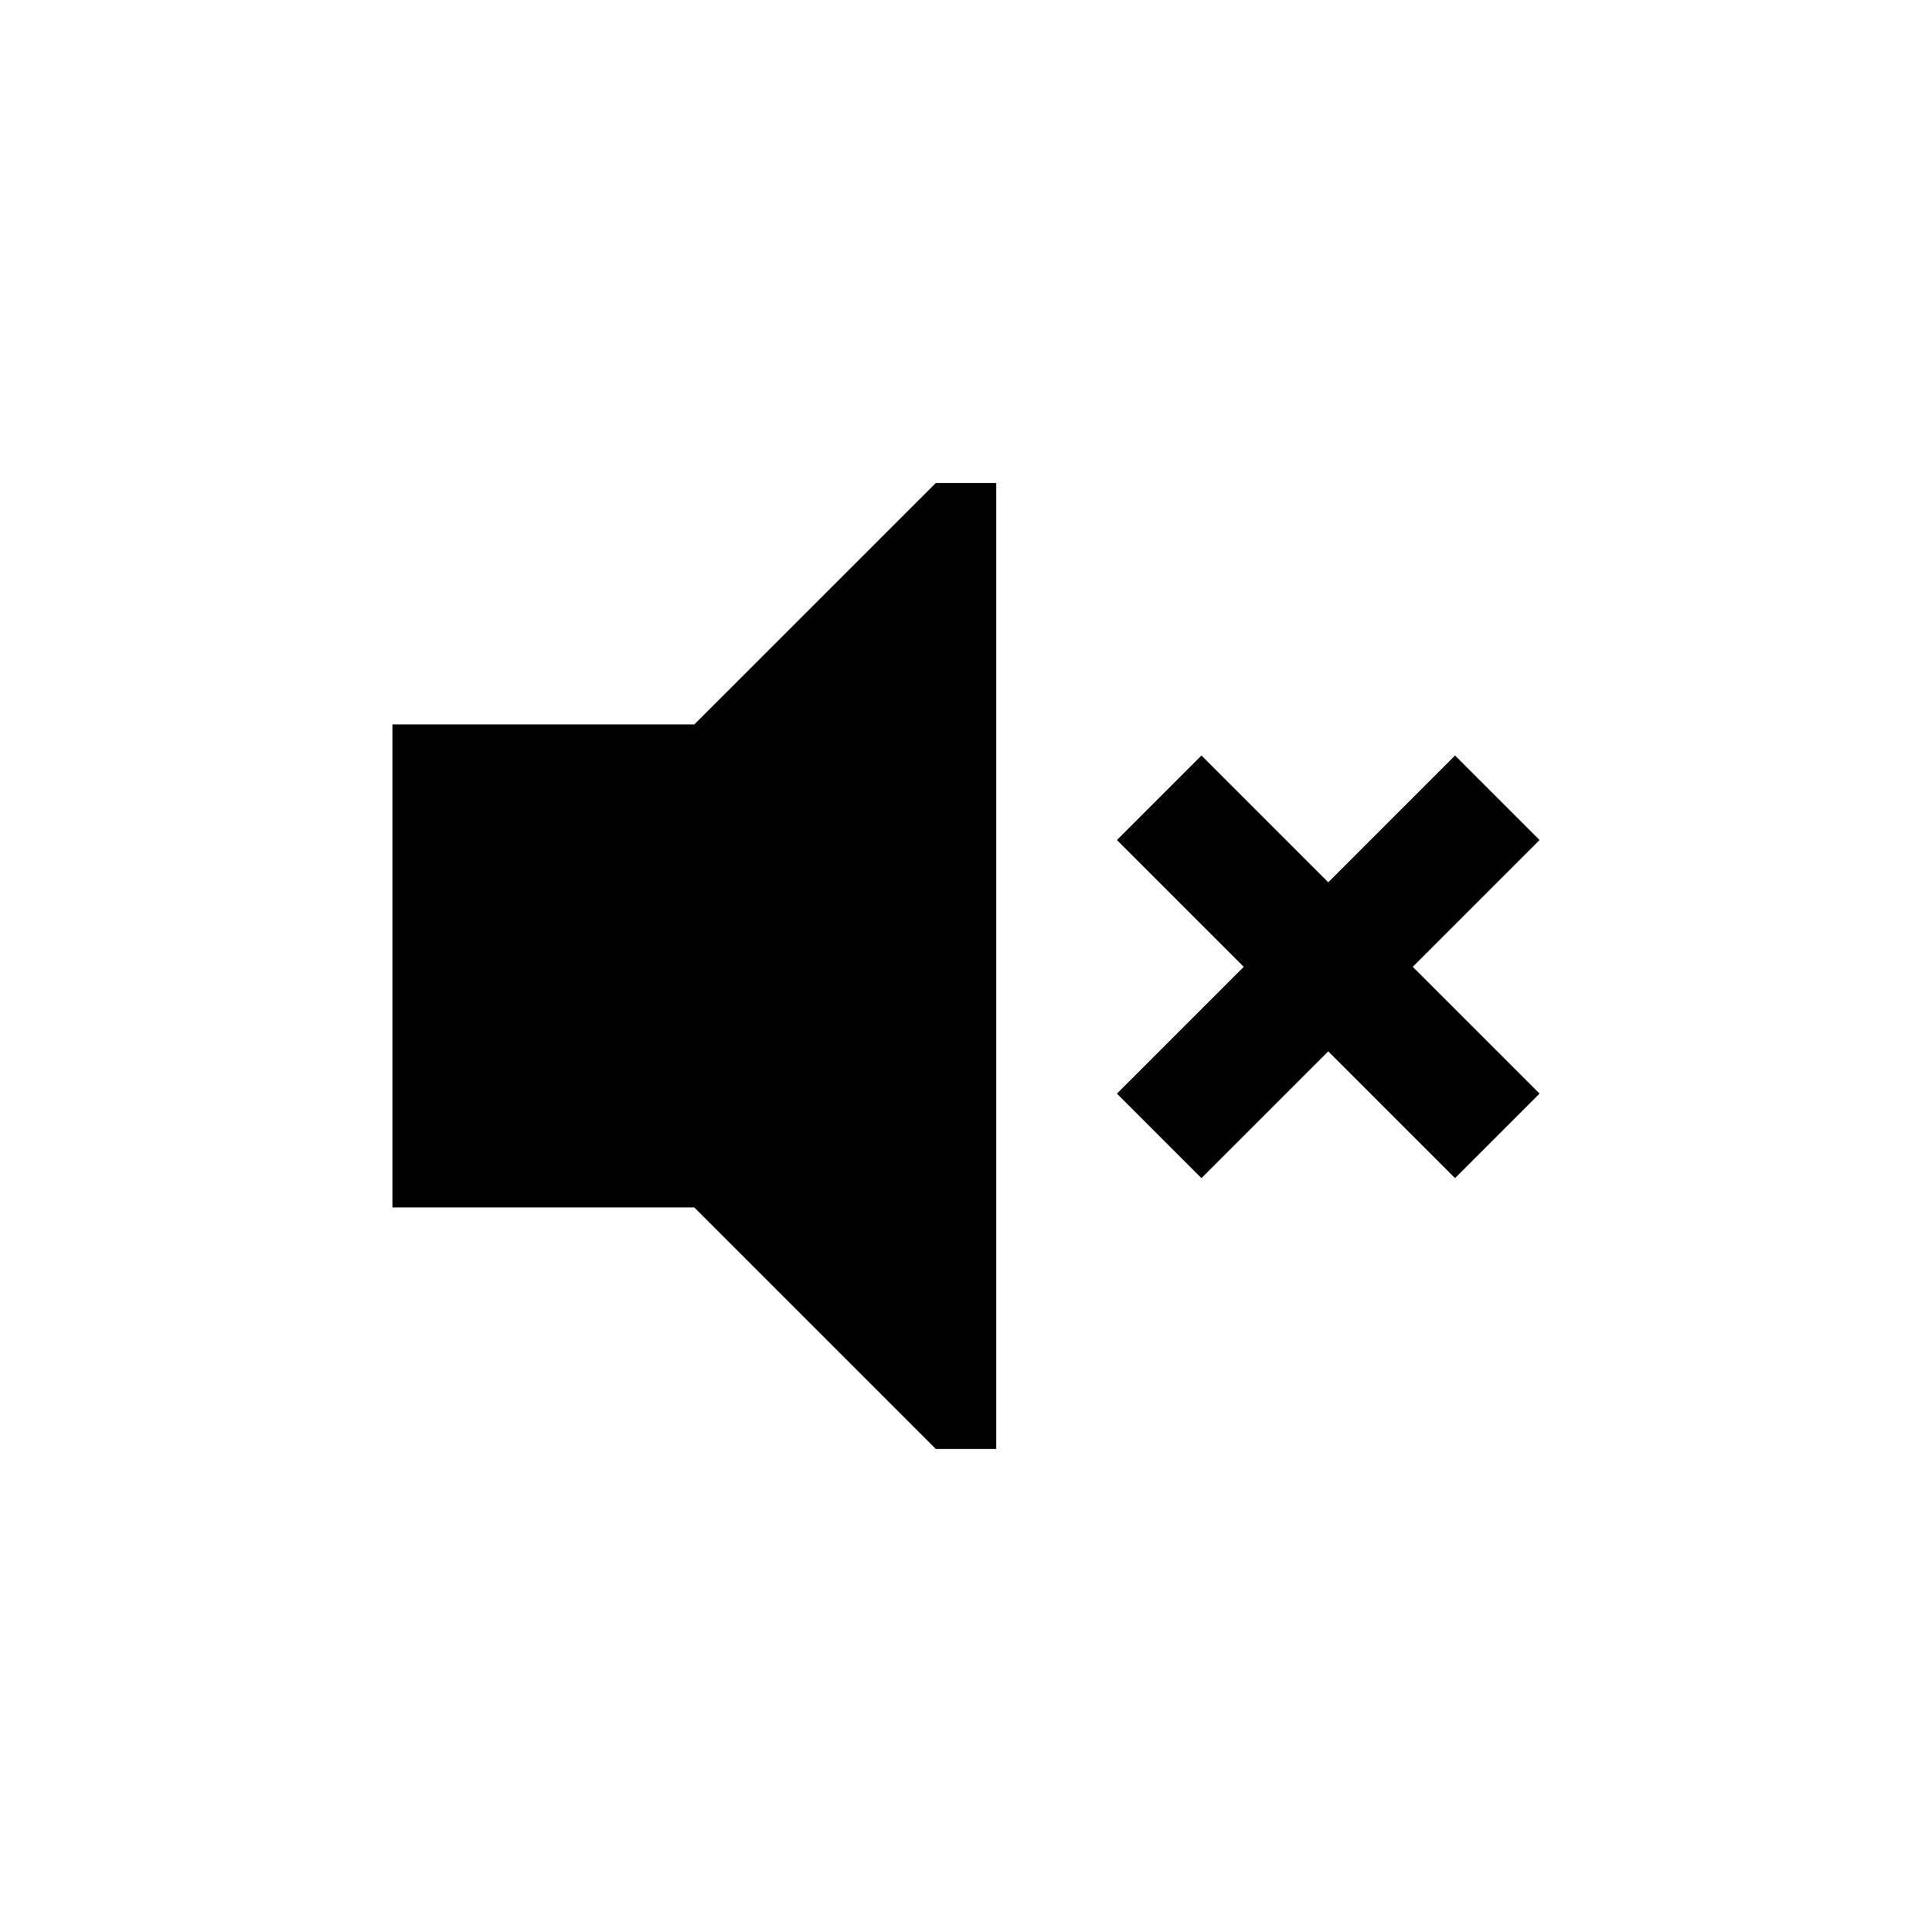 <?xml version="1.0" encoding="UTF-8"?>
<svg width="64px" height="64px" viewBox="0 0 64 64" version="1.1" xmlns="http://www.w3.org/2000/svg" xmlns:xlink="http://www.w3.org/1999/xlink">
  <polygon fill="black" points="31 16 33 16 33 47.998 31 47.998 23 39.998 13 39.998 13 23.998 23 23.998"></polygon>
  <polygon fill="black" points="51 27.827 46.8 32.027 51 36.227 48.2 39.027 44 34.827 39.8 39.027 37 36.227 41.2 32.027 37 27.827 39.8 25.027 44 29.227 48.2 25.027"></polygon>
</svg>